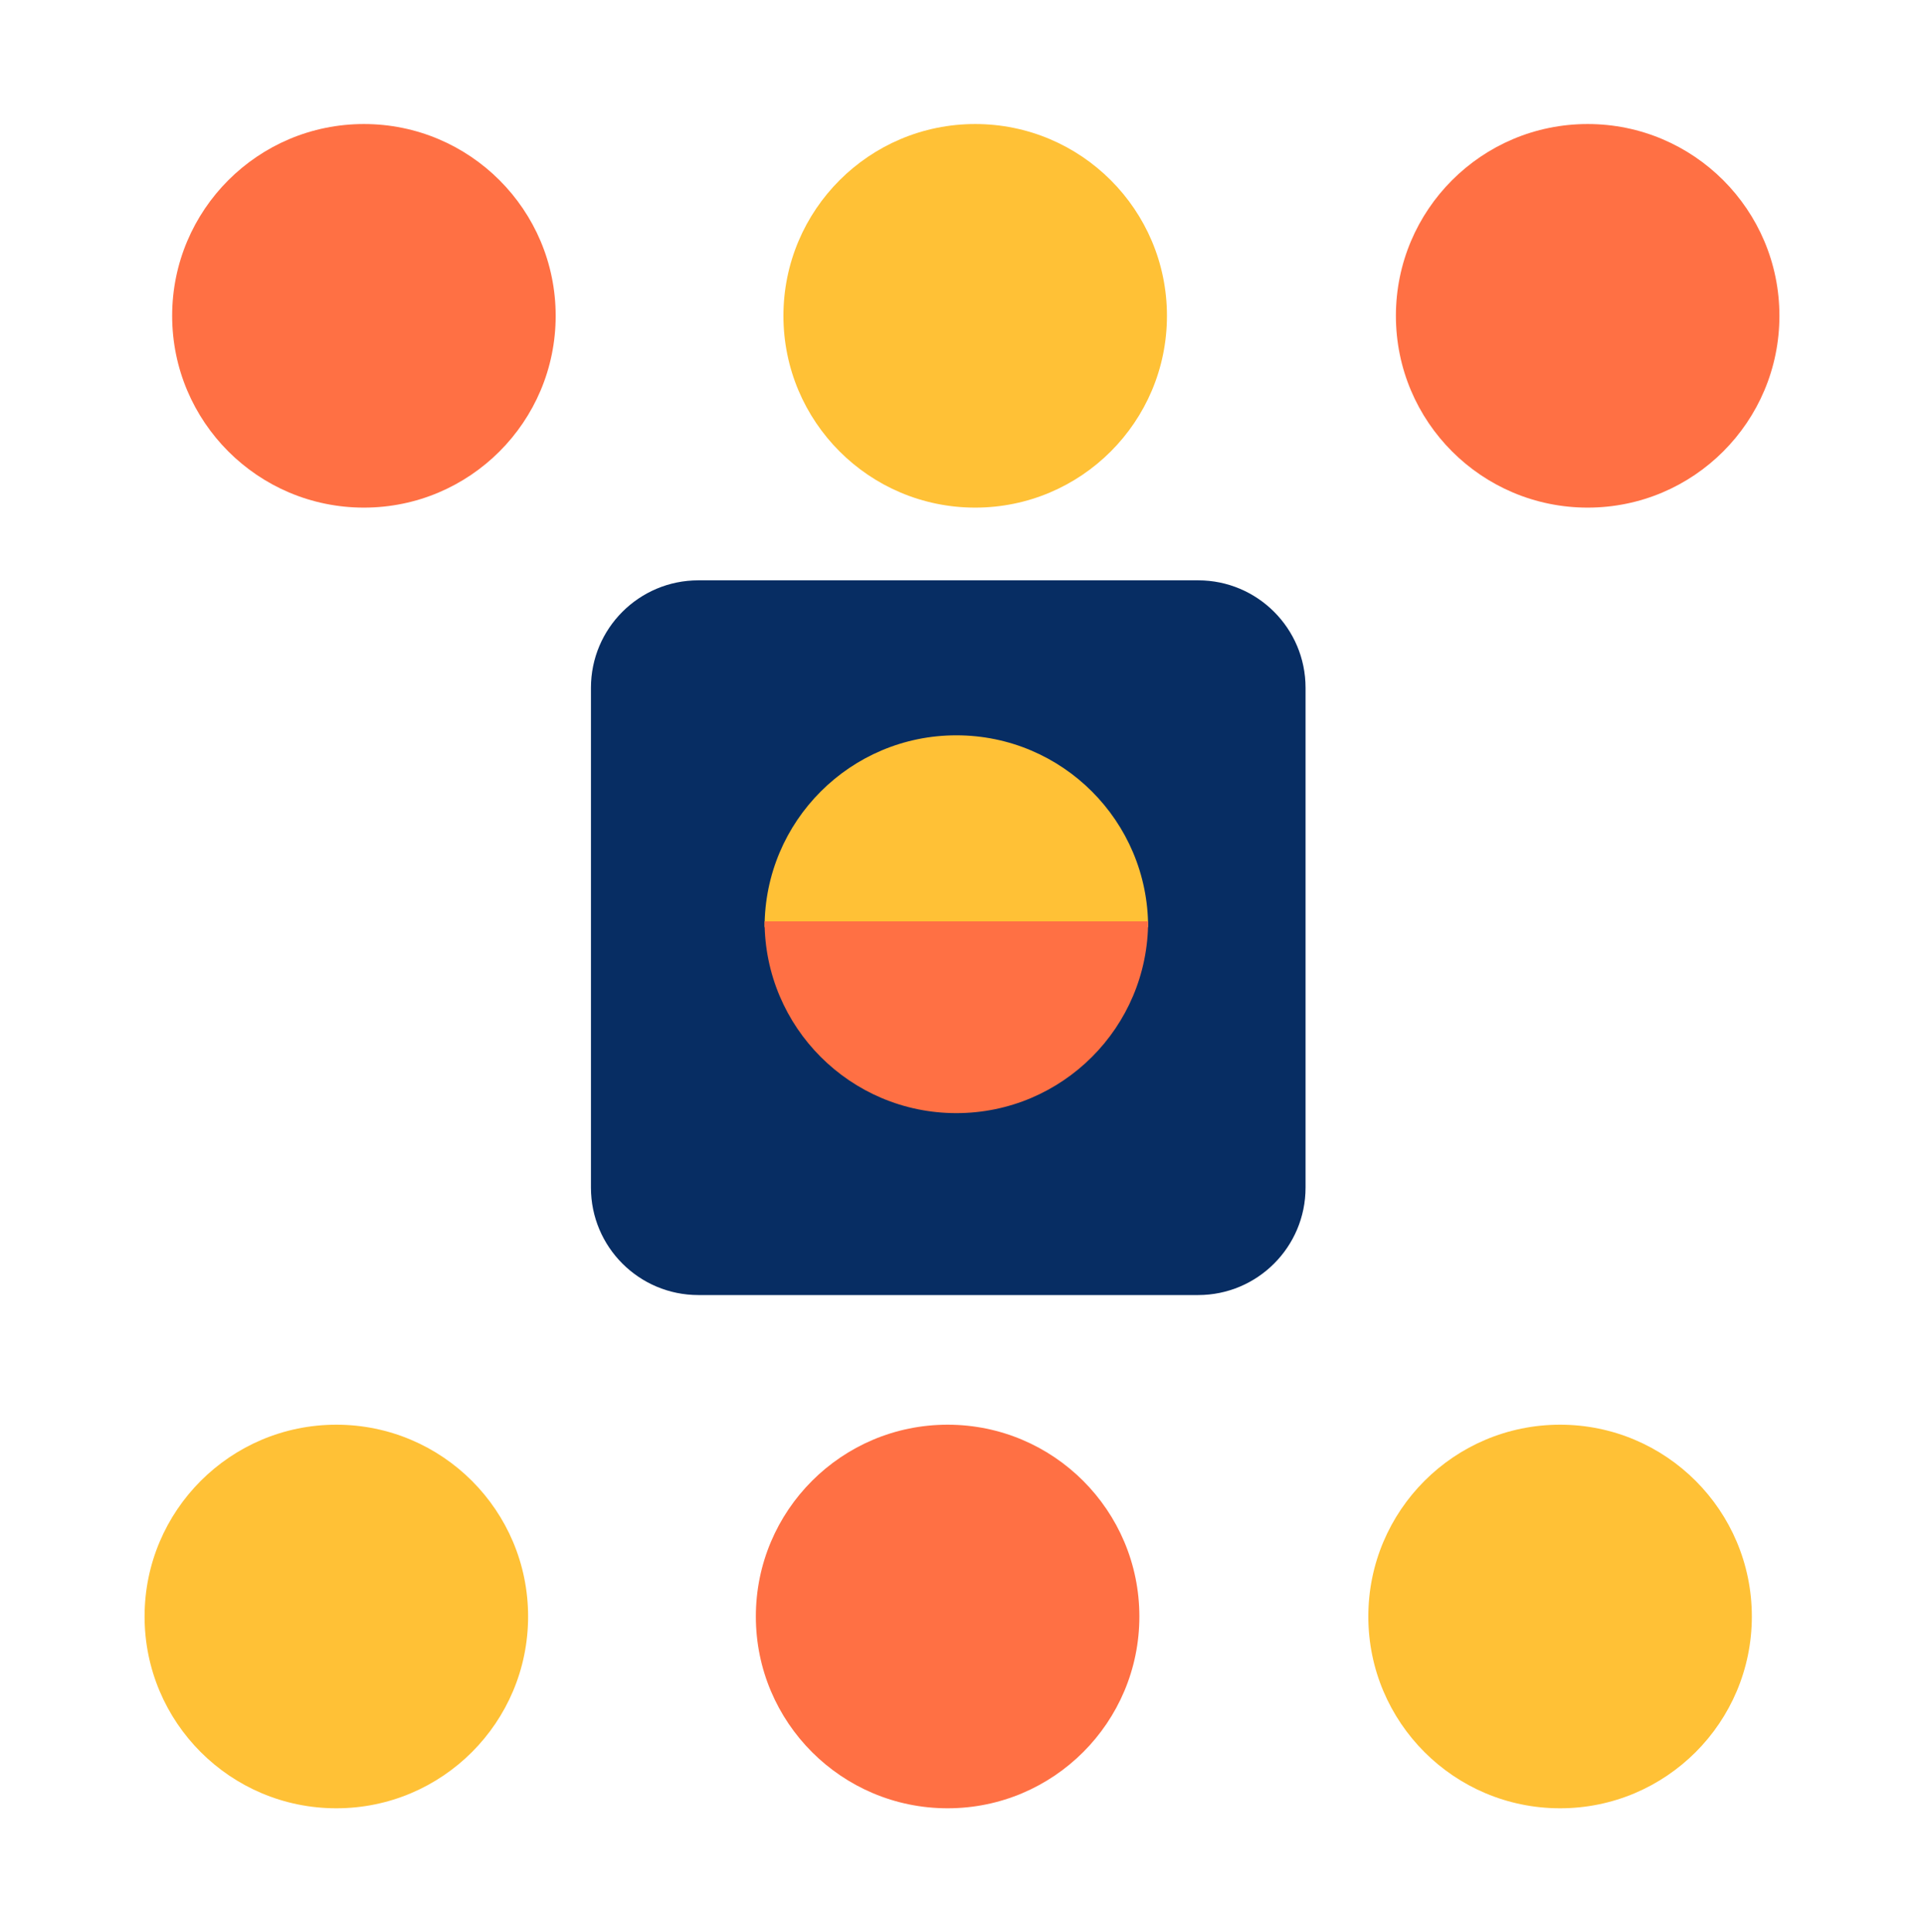 <svg width="240" height="241" viewBox="0 0 240 241" fill="none" xmlns="http://www.w3.org/2000/svg">
<path d="M149.455 72.38H87.115C79.714 72.38 73.715 78.379 73.715 85.78V148.12C73.715 155.521 79.714 161.52 87.115 161.52H149.455C156.855 161.52 162.855 155.521 162.855 148.12V85.78C162.855 78.379 156.855 72.38 149.455 72.38Z" fill="#072D63"/>
<path d="M45.395 63.31C58.605 63.31 69.315 52.601 69.315 39.39C69.315 26.179 58.605 15.47 45.395 15.47C32.184 15.47 21.475 26.179 21.475 39.39C21.475 52.601 32.184 63.31 45.395 63.31Z" fill="#FF7044"/>
<path d="M121.645 63.31C134.856 63.31 145.565 52.601 145.565 39.39C145.565 26.179 134.856 15.47 121.645 15.47C108.434 15.47 97.725 26.179 97.725 39.39C97.725 52.601 108.434 63.31 121.645 63.31Z" fill="#FFC136"/>
<path d="M198.045 63.31C211.256 63.31 221.965 52.601 221.965 39.39C221.965 26.179 211.256 15.47 198.045 15.47C184.834 15.47 174.125 26.179 174.125 39.39C174.125 52.601 184.834 63.31 198.045 63.31Z" fill="#FF7044"/>
<path d="M41.955 225.53C55.166 225.53 65.875 214.821 65.875 201.61C65.875 188.399 55.166 177.69 41.955 177.69C28.744 177.69 18.035 188.399 18.035 201.61C18.035 214.821 28.744 225.53 41.955 225.53Z" fill="#FFC136"/>
<path d="M118.205 225.53C131.416 225.53 142.125 214.821 142.125 201.61C142.125 188.399 131.416 177.69 118.205 177.69C104.994 177.69 94.285 188.399 94.285 201.61C94.285 214.821 104.994 225.53 118.205 225.53Z" fill="#FF7044"/>
<path d="M194.605 225.53C207.815 225.53 218.525 214.821 218.525 201.61C218.525 188.399 207.815 177.69 194.605 177.69C181.394 177.69 170.685 188.399 170.685 201.61C170.685 214.821 181.394 225.53 194.605 225.53Z" fill="#FFC136"/>
<path d="M95.375 115.63C95.375 102.42 106.085 91.71 119.295 91.71C132.505 91.71 143.215 102.42 143.215 115.63" fill="#FFC136"/>
<path d="M143.215 114.91C143.215 128.12 132.505 138.83 119.295 138.83C106.085 138.83 95.375 128.12 95.375 114.91" fill="#FF7044"/>
</svg>
